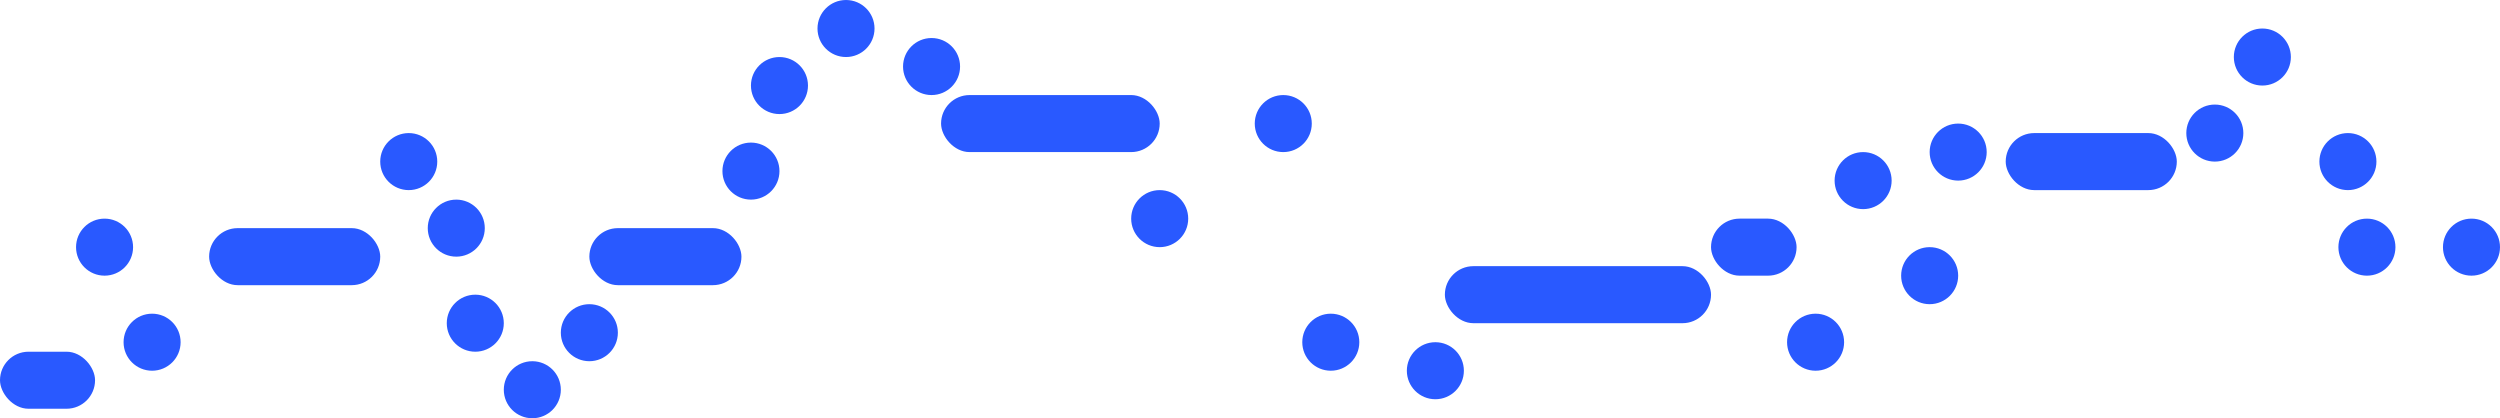 <svg width="263" height="44" viewBox="0 0 263 44" fill="none" xmlns="http://www.w3.org/2000/svg">
<circle cx="16" cy="36" r="3" fill="#2959FF"/>
<circle cx="43" cy="17" r="3" fill="#2959FF"/>
<circle cx="48" cy="24" r="3" fill="#2959FF"/>
<circle cx="56" cy="41" r="3" fill="#2959FF"/>
<circle cx="50" cy="34" r="3" fill="#2959FF"/>
<circle cx="62" cy="35" r="3" fill="#2959FF"/>
<circle cx="79" cy="18" r="3" fill="#2959FF"/>
<circle cx="82" cy="9" r="3" fill="#2959FF"/>
<circle cx="89" cy="3" r="3" fill="#2959FF"/>
<circle cx="98" cy="7" r="3" fill="#2959FF"/>
<circle cx="122" cy="23" r="3" fill="#2959FF"/>
<circle cx="135" cy="13" r="3" fill="#2959FF"/>
<circle cx="151" cy="39" r="3" fill="#2959FF"/>
<circle cx="140" cy="36" r="3" fill="#2959FF"/>
<circle cx="191" cy="36" r="3" fill="#2959FF"/>
<circle cx="196" cy="19" r="3" fill="#2959FF"/>
<circle cx="203" cy="29" r="3" fill="#2959FF"/>
<circle cx="206" cy="16" r="3" fill="#2959FF"/>
<circle cx="233" cy="14" r="3" fill="#2959FF"/>
<circle cx="238" cy="6" r="3" fill="#2959FF"/>
<circle cx="247" cy="17" r="3" fill="#2959FF"/>
<circle cx="249" cy="26" r="3" fill="#2959FF"/>
<circle cx="260" cy="26" r="3" fill="#2959FF"/>
<circle cx="11" cy="26" r="3" fill="#2959FF"/>
<rect x="22" y="24" width="18" height="6" rx="3" fill="#2959FF"/>
<rect y="37" width="10" height="6" rx="3" fill="#2959FF"/>
<rect x="62" y="24" width="16" height="6" rx="3" fill="#2959FF"/>
<rect x="99" y="10" width="23" height="6" rx="3" fill="#2959FF"/>
<rect x="152" y="28" width="28" height="6" rx="3" fill="#2959FF"/>
<rect x="180" y="23" width="9" height="6" rx="3" fill="#2959FF"/>
<rect x="211" y="14" width="18" height="6" rx="3" fill="#2959FF"/>
</svg>
